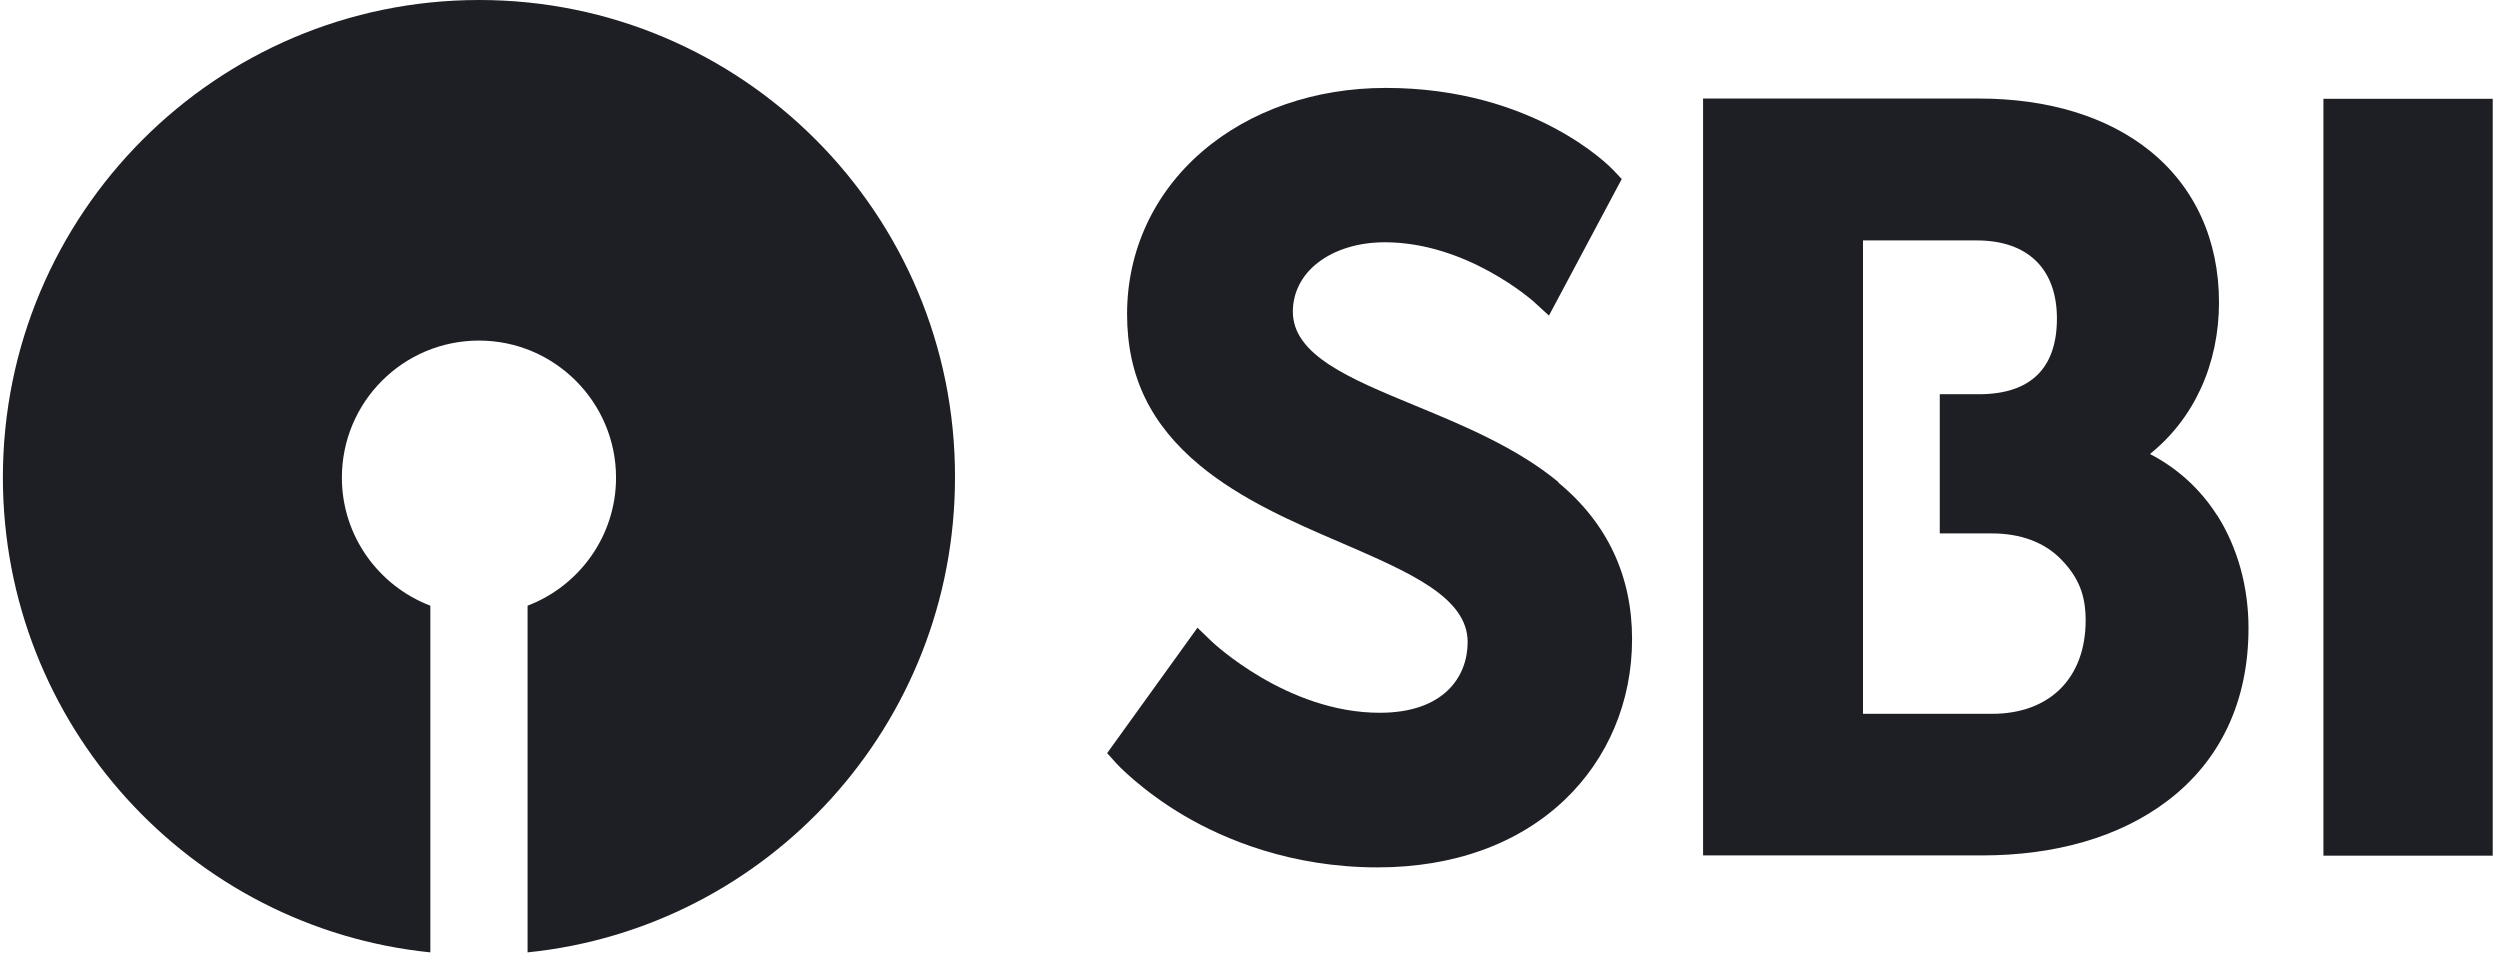 <svg width="65" height="25" viewBox="0 0 65 25" fill="none" xmlns="http://www.w3.org/2000/svg">
<g clip-path="url(#clip0_50_1304)">
<path d="M40.521 12.536C39.437 11.638 38.035 11.058 36.798 10.547C35.092 9.842 33.614 9.235 33.614 8.102C33.614 7.611 33.842 7.156 34.263 6.831C34.706 6.486 35.327 6.299 36.004 6.299C38.138 6.299 39.837 7.812 39.858 7.826L40.273 8.205L42.165 4.655L41.951 4.427C41.868 4.338 39.879 2.286 36.032 2.286C34.188 2.286 32.495 2.873 31.252 3.944C29.995 5.028 29.304 6.527 29.304 8.164C29.304 9.801 29.926 11.044 31.197 12.101C32.267 12.985 33.593 13.565 34.885 14.118C36.639 14.878 38.159 15.527 38.159 16.694C38.159 17.578 37.558 18.532 35.873 18.532C33.455 18.532 31.521 16.694 31.501 16.674L31.134 16.321L28.786 19.581L29.021 19.844C29.021 19.844 29.656 20.541 30.796 21.212C31.846 21.826 33.566 22.552 35.818 22.552C37.786 22.552 39.471 21.944 40.673 20.804C41.806 19.727 42.434 18.241 42.434 16.618C42.434 14.995 41.806 13.614 40.521 12.55" fill="#1D1F25"/>
<path d="M60.409 22.248H64.816V2.569H60.409V22.248Z" fill="#1D1F25"/>
<path d="M51.795 18.559H48.438V6.251H51.395C52.721 6.251 53.48 6.99 53.48 8.282C53.48 9.573 52.797 10.25 51.45 10.25H50.434V13.869H51.795C52.541 13.869 53.163 14.104 53.591 14.546C54.04 15.009 54.227 15.465 54.227 16.128C54.227 17.627 53.294 18.559 51.795 18.559ZM57.645 13.4C57.21 12.716 56.609 12.17 55.898 11.804C57.044 10.886 57.694 9.47 57.694 7.86C57.694 6.251 57.072 4.869 55.898 3.923C54.793 3.032 53.253 2.562 51.45 2.562H44.28V22.241H51.533C53.453 22.241 55.117 21.757 56.34 20.832C57.728 19.789 58.461 18.235 58.461 16.335C58.461 15.251 58.177 14.235 57.645 13.393" fill="#1D1F25"/>
<path d="M12.46 0C5.622 0 0.075 5.56 0.075 12.412C0.075 18.836 4.945 24.126 11.189 24.762V15.748C9.849 15.237 8.889 13.938 8.889 12.419C8.889 10.45 10.484 8.855 12.453 8.855C14.421 8.855 16.017 10.457 16.017 12.419C16.017 13.938 15.057 15.237 13.717 15.748V24.762C19.961 24.126 24.83 18.843 24.83 12.412C24.844 5.56 19.298 0 12.46 0Z" fill="#1D1F25"/>
</g>
<defs>
<clipPath id="clip0_50_1304">
<rect width="64.74" height="24.762" fill="white" transform="translate(0.071)"/>
</clipPath>
</defs>
</svg>
